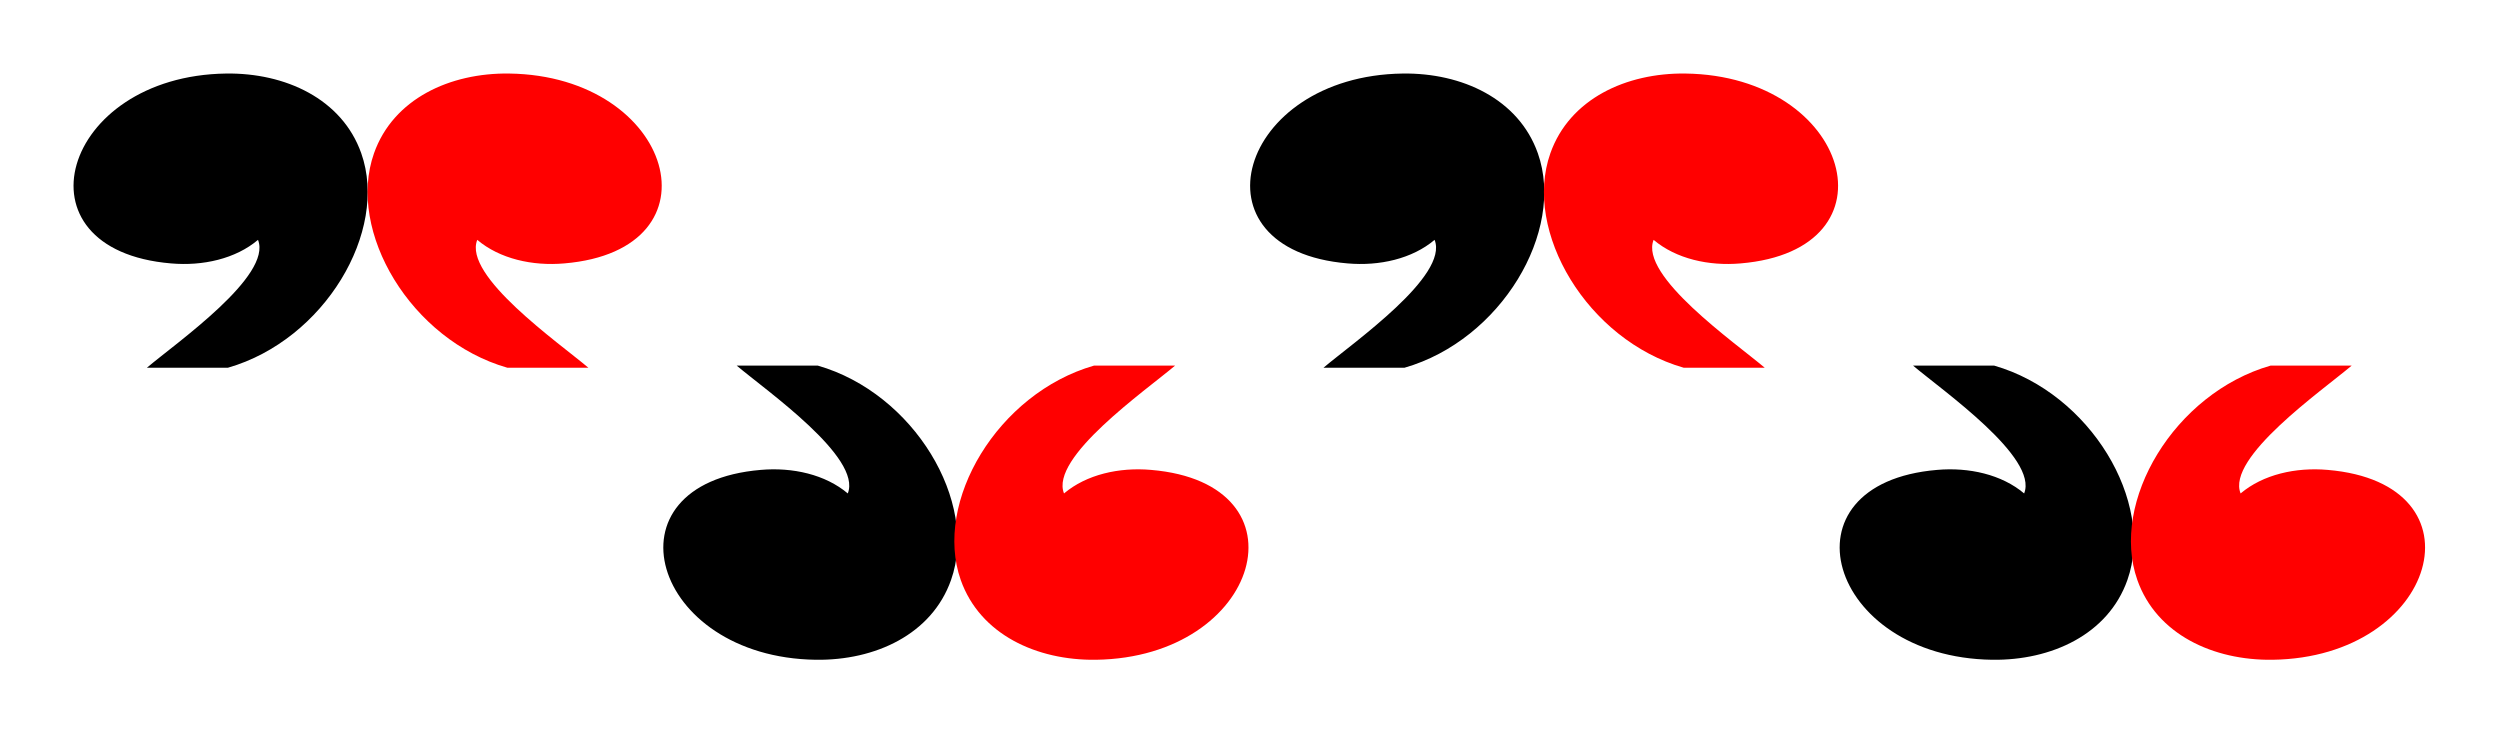 <?xml version="1.0" encoding="utf-8" ?>
<svg xmlns="http://www.w3.org/2000/svg" xmlns:ev="http://www.w3.org/2001/xml-events" xmlns:xlink="http://www.w3.org/1999/xlink" baseProfile="full" height="250.0" version="1.1" width="850.0">
  <defs/>
  <g transform=" rotate(0, 425, 125)">
    <rect fill="white" height="250.0" width="850.0" x="0" y="0"/>
    <path d="M 46.94,0 C 65.14,-0.34 82.61,10.56 88.53,33.31 C 97.03,65.96 77.15,111.31 47.53,122.87 L 22.58,122.87 C 31.8,112.29 61.2,84.47 56.76,69.47 C 49.85,77.41 39.76,80.47 30,79.31 C -19.27,73.68 -3.79,0.94 46.94,0 Z" fill="black" opacity="1" stroke-width="0" transform=" scale(1.105, 0.814) translate(22.627, 30.716) rotate(0, 45, 61)"/>
    <path d="M 46.94,0 C 65.14,-0.34 82.61,10.56 88.53,33.31 C 97.03,65.96 77.15,111.31 47.53,122.87 L 22.58,122.87 C 31.8,112.29 61.2,84.47 56.76,69.47 C 49.85,77.41 39.76,80.47 30,79.31 C -19.27,73.68 -3.79,0.94 46.94,0 Z" fill="red" opacity="1" stroke-width="0" transform="scale(-1, 1) translate(-350, 0) scale(1.105, 0.814) translate(113.134, 30.716) rotate(0, 45, 61)"/>
    <path d="M 46.94,0 C 65.14,-0.34 82.61,10.56 88.53,33.31 C 97.03,65.96 77.15,111.31 47.53,122.87 L 22.58,122.87 C 31.8,112.29 61.2,84.47 56.76,69.47 C 49.85,77.41 39.76,80.47 30,79.31 C -19.27,73.68 -3.79,0.94 46.94,0 Z" fill="black" opacity="1" stroke-width="0" transform="scale(-1, 1) translate(-550, 0) scale(1.105, 0.814) translate(203.641, 153.578) rotate(180, 45, 61)"/>
    <path d="M 46.94,0 C 65.14,-0.34 82.61,10.56 88.53,33.31 C 97.03,65.96 77.15,111.31 47.53,122.87 L 22.58,122.87 C 31.8,112.29 61.2,84.47 56.76,69.47 C 49.85,77.41 39.76,80.47 30,79.31 C -19.27,73.68 -3.79,0.94 46.94,0 Z" fill="red" opacity="1" stroke-width="0" transform=" scale(1.105, 0.814) translate(294.147, 153.578) rotate(180, 45, 61)"/>
    <path d="M 46.94,0 C 65.14,-0.34 82.61,10.56 88.53,33.31 C 97.03,65.96 77.15,111.31 47.53,122.87 L 22.58,122.87 C 31.8,112.29 61.2,84.47 56.76,69.47 C 49.85,77.41 39.76,80.47 30,79.31 C -19.27,73.68 -3.79,0.94 46.94,0 Z" fill="black" opacity="1" stroke-width="0" transform=" scale(1.105, 0.814) translate(384.654, 30.716) rotate(0, 45, 61)"/>
    <path d="M 46.94,0 C 65.14,-0.34 82.61,10.56 88.53,33.31 C 97.03,65.96 77.15,111.31 47.53,122.87 L 22.58,122.87 C 31.8,112.29 61.2,84.47 56.76,69.47 C 49.85,77.41 39.76,80.47 30,79.31 C -19.27,73.68 -3.79,0.94 46.94,0 Z" fill="red" opacity="1" stroke-width="0" transform="scale(-1, 1) translate(-1150, 0) scale(1.105, 0.814) translate(475.161, 30.716) rotate(0, 45, 61)"/>
    <path d="M 46.94,0 C 65.14,-0.34 82.61,10.56 88.53,33.31 C 97.03,65.96 77.15,111.31 47.53,122.87 L 22.58,122.87 C 31.8,112.29 61.2,84.47 56.76,69.47 C 49.85,77.41 39.76,80.47 30,79.31 C -19.27,73.68 -3.79,0.94 46.94,0 Z" fill="black" opacity="1" stroke-width="0" transform="scale(-1, 1) translate(-1350, 0) scale(1.105, 0.814) translate(565.668, 153.578) rotate(180, 45, 61)"/>
    <path d="M 46.94,0 C 65.14,-0.34 82.61,10.56 88.53,33.31 C 97.03,65.96 77.15,111.31 47.53,122.87 L 22.58,122.87 C 31.8,112.29 61.2,84.47 56.76,69.47 C 49.85,77.41 39.76,80.47 30,79.31 C -19.27,73.68 -3.79,0.94 46.94,0 Z" fill="red" opacity="1" stroke-width="0" transform=" scale(1.105, 0.814) translate(656.175, 153.578) rotate(180, 45, 61)"/>
  </g>
</svg>
